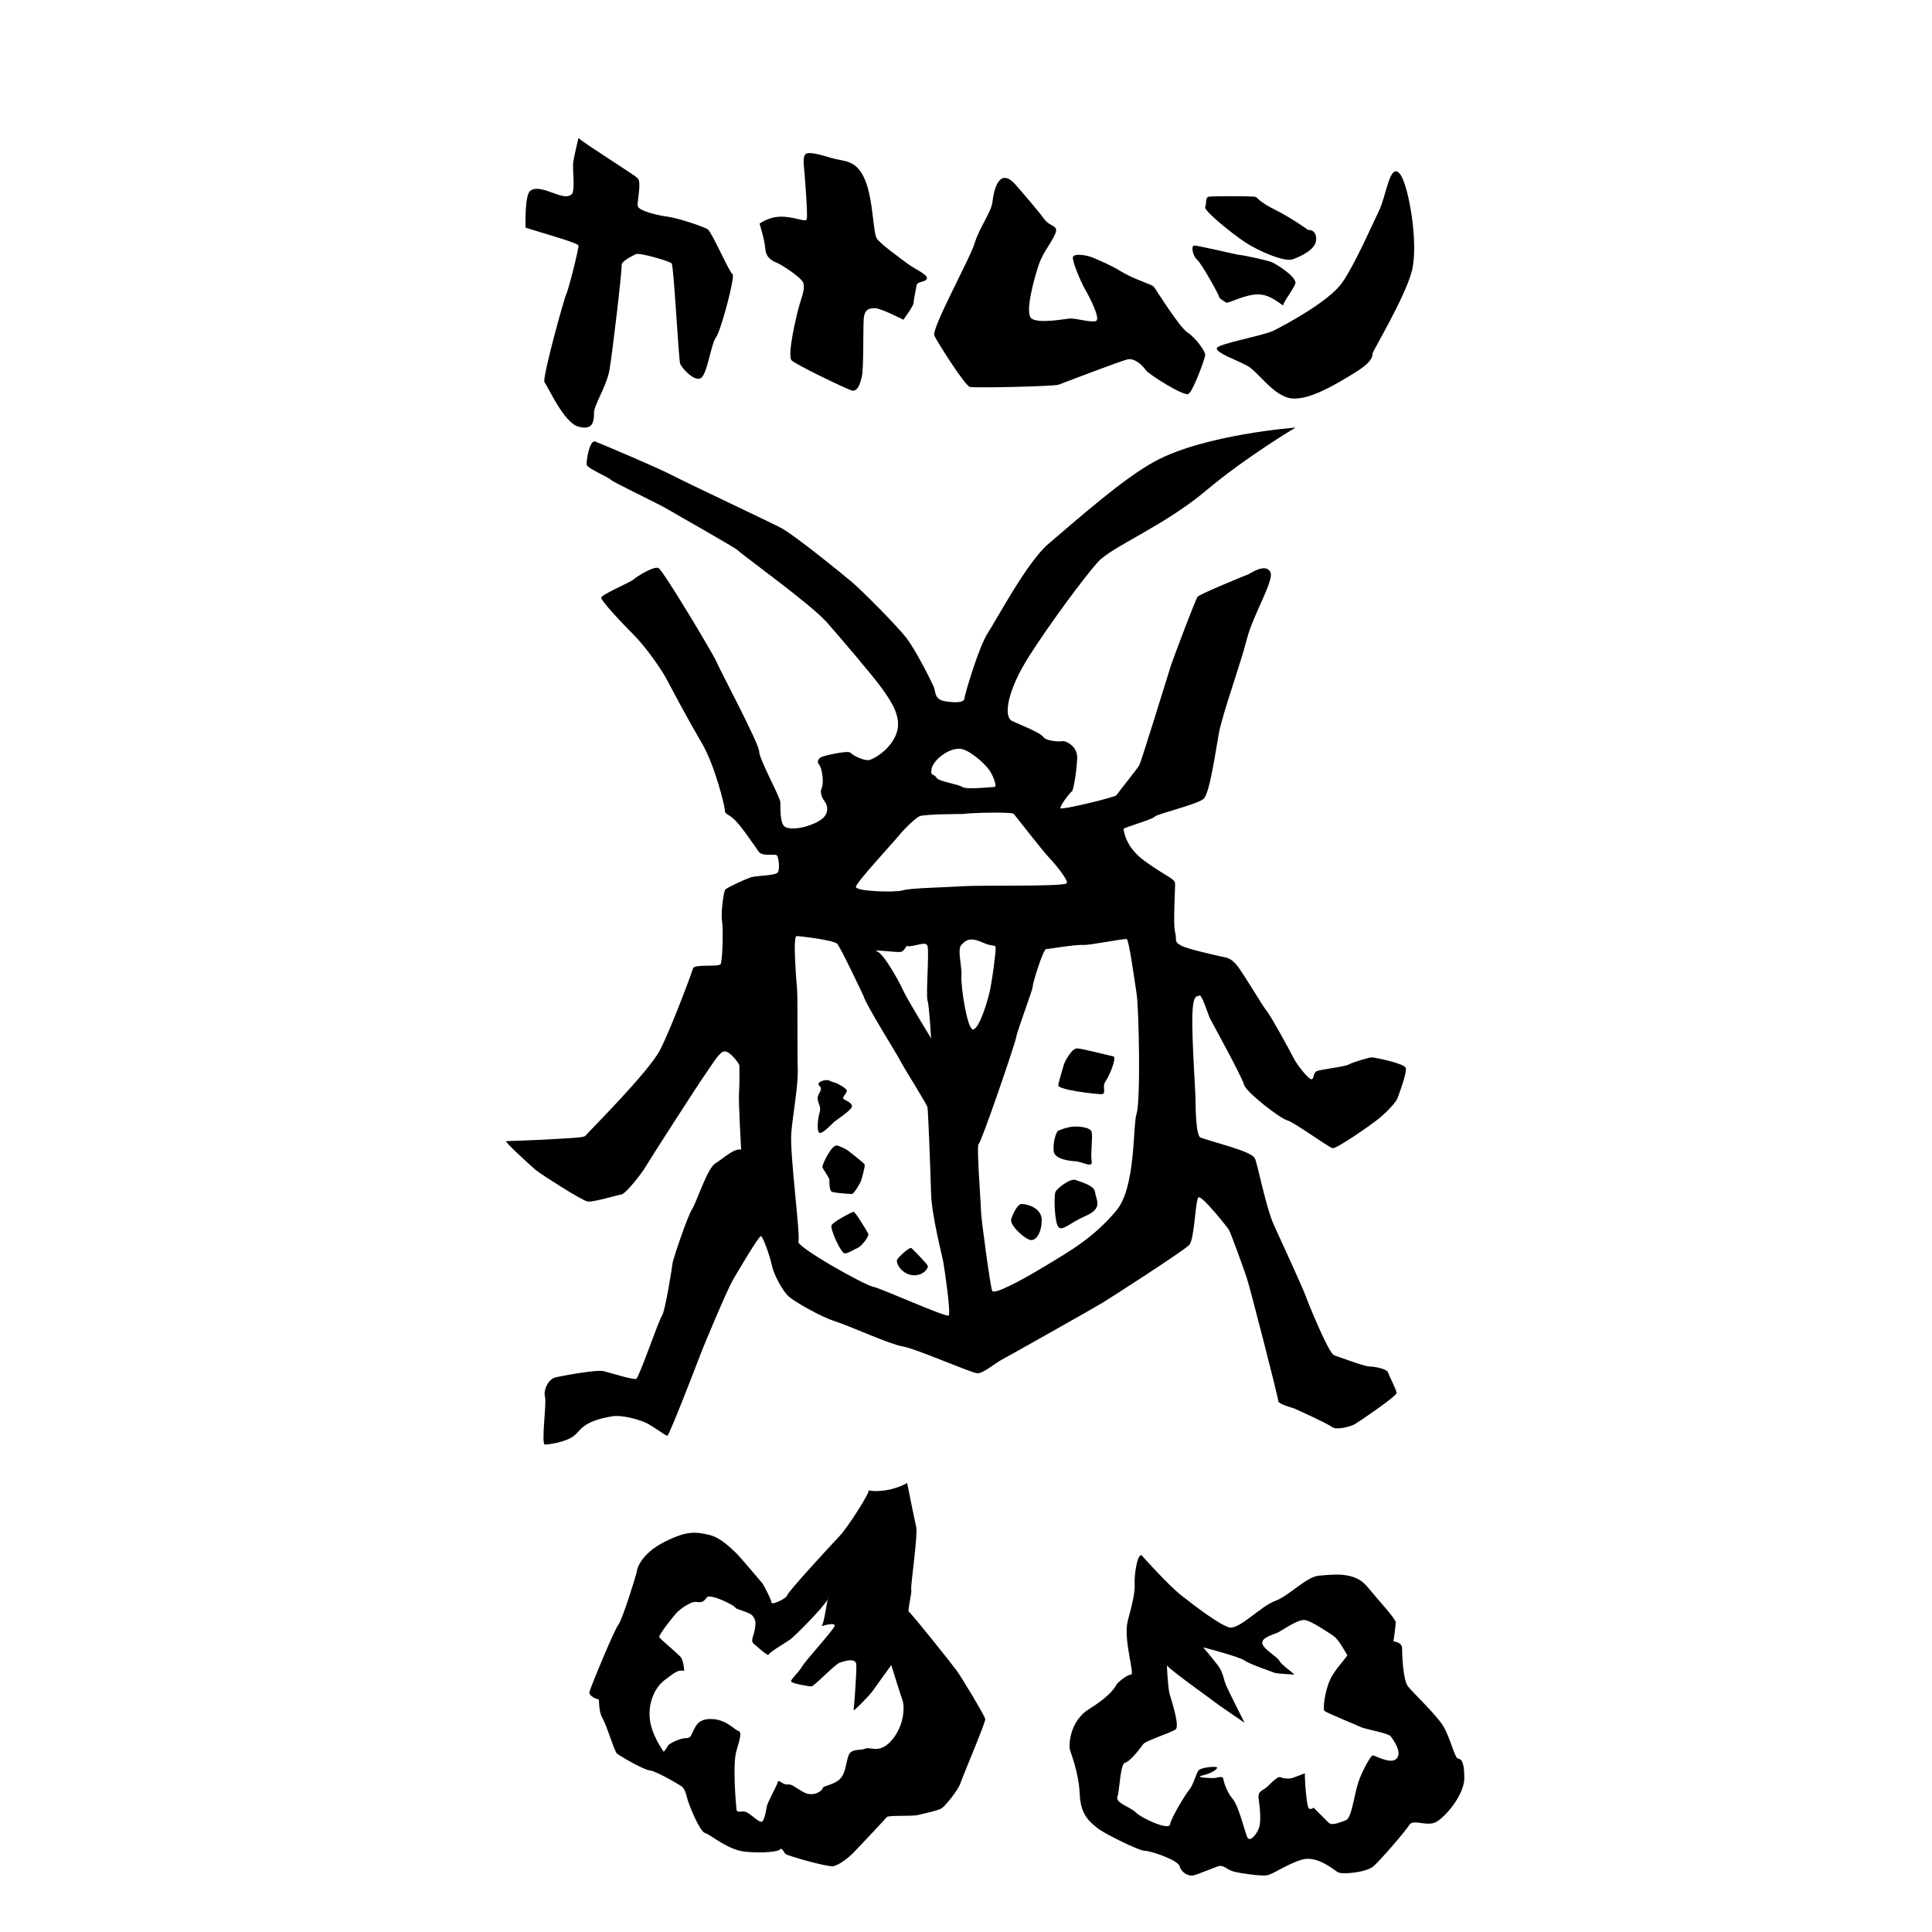 <svg xmlns="http://www.w3.org/2000/svg" width="200" height="200" viewBox="-55 -15 210 210" preserveAspectRatio="xMidYMin slice">
  <path d="M7.877 0c.75.688 6 3.938 6.438 4.375s-.063 2.438 0 3 2.313 1.063 3.313 1.188 3.875 1.063 4.313 1.375 2.375 4.75 2.688 4.875-1.25 6.125-1.813 6.875-.938 4.125-1.688 4.438-2-1.125-2.188-1.563-.688-10.688-.938-10.938-3.5-1.188-3.875-1-1.625.75-1.563 1.25-1 9.5-1.313 11.313S9.564 29 9.564 29.875s-.063 1.938-1.688 1.5-3.375-4.5-3.688-4.813 2.125-9.125 2.375-9.625 1.375-5 1.313-5.25-2.875-1.063-4.313-1.5-1.436-.437-1.436-.437-.125-3.5.5-4 1.687-.062 2.562.25 1.5.5 1.938.125.063-2.813.188-3.563S7.877 0 7.877 0zm27.562 2.188c1.34.398 2.625.125 3.563 2.313s.875 5.813 1.313 6.438 2.625 2.188 3.375 2.75 2.125 1.125 2.063 1.563-1.063.313-1.125.75-.313 1.5-.313 1.875-1.125 1.875-1.125 1.875-2.438-1.25-3.063-1.25-1.188.063-1.25 1.25 0 5.25-.188 6.125-.5 1.75-1.125 1.563-5.938-2.75-6.5-3.25.563-5.19.875-6.19.563-1.711.375-2.262-2.375-1.988-2.875-2.176-1.188-.563-1.25-1.5-.625-2.75-.625-2.75 1.125-.875 2.688-.75 2.313.625 2.438.25-.188-4.375-.25-5.063-.188-1.563.063-1.938 1.35-.096 2.936.377zm19.938 2.875c.45.504 2.5 2.875 3.125 3.75s1.625.625 1.188 1.625-1.313 2-1.75 3.25-1.625 5.375-.813 5.938 3.438.063 4.125 0 2.313.467 2.875.265-.813-2.827-1.188-3.452-1.438-3.063-1.313-3.5 1.5-.188 2 0 2.188.914 3.313 1.613 3.25 1.387 3.438 1.574 2.75 4.375 3.688 5 1.938 2.063 1.938 2.438-1.313 3.938-1.813 4.25-4.313-2.125-4.625-2.563-1.188-1.375-2-1.188-7 2.563-7.5 2.75-9.063.375-9.625.25-3.5-4.813-3.875-5.563 3.875-8.375 4.375-10.063 1.813-3.375 1.938-4.5.677-3.916 2.499-1.874zm25.937 1.312c.475.037.188.375 2.188 1.375S87.189 10 87.189 10s.875-.125.875 1-1.688 1.875-2.563 2.188-3.688-.875-5.188-1.875S75.813 7.875 76 7.5s-.063-1.063.438-1.125 4.064-.062 4.876 0zm-1.75 6.313c.438 0 3.25.625 3.688.813s2.525 1.455 2.563 2.238c.017.35-1.313 2.074-1.313 2.387S83.314 17 81.752 17s-3.25 1.063-3.5.875-.75-.438-.75-.625-1.875-3.586-2.375-4.012-.688-1.551-.313-1.551 4.75 1.001 4.75 1.001z"/>
  <path d="M97.189 3.938c.919 1.174 2.063 7.664 1.25 10.613s-4.25 8.637-4.25 8.887 0 .875-1.813 2-4.938 3.063-6.938 2.875-3.688-2.938-4.875-3.563-3.313-1.375-3.313-1.875 5.063-1.375 6.188-1.938 6-3.148 7.438-5.199 3.546-6.901 4-7.801c.813-1.609 1.188-5.437 2.313-3.999zM75.374 93.211c.269-.154.922 2.036 1.152 2.496.23.461 3.494 6.375 3.687 7.182s3.994 3.726 4.686 3.879c.691.154 4.531 2.957 4.954 3.034s4.032-2.419 5.031-3.226 1.882-1.844 1.997-2.15c.115-.308 1.075-2.843.922-3.342s-3.38-1.152-3.688-1.152-1.997.5-2.496.768c-.499.27-3.072.538-3.495.73s-.269.883-.576.883-1.536-1.498-1.958-2.342c-.422-.846-2.535-4.686-2.919-5.108s-2.382-3.841-3.149-4.84-1.268-.921-1.882-1.075-3.535-.769-4.304-1.191-.384-.614-.614-1.459.038-4.8 0-5.3-1.036-.768-3.264-2.381-2.267-3.341-2.343-3.495 3.148-1.037 3.379-1.344 4.686-1.344 5.339-1.958 1.268-4.993 1.651-7.105 2.382-7.604 3.034-10.216 2.996-6.414 2.573-7.297c-.521-1.087-2.266.192-2.42.23s-5.261 2.151-5.491 2.419-2.727 6.913-2.919 7.527-3.227 10.446-3.419 10.792-2.343 3.034-2.496 3.265-5.914 1.613-6.067 1.421 1.036-1.728 1.229-1.843.538-2.343.576-3.648-1.306-1.882-1.613-1.805-1.767 0-2.073-.461-2.382-1.267-3.359-1.716c-1.049-.481-.489-3.429 1.796-7.021s6.041-8.653 7.511-10.286 7.184-3.918 11.648-7.674 9.821-6.925 9.821-6.925-9.813.721-15.266 3.66c-3.474 1.872-8.429 6.298-11.592 8.979-2.31 1.958-5.631 8.233-6.591 9.692s-2.496 6.644-2.535 7.105-.922.5-2.112.307-.998-1.037-1.229-1.574-1.921-3.956-2.997-5.339-4.877-5.185-5.876-6.029-6.299-5.147-7.682-5.876-10.217-4.878-11.83-5.723-7.796-3.457-8.41-3.687-.999 2.151-.922 2.535 2.381 1.344 2.611 1.613 5.263 2.65 6.146 3.188 7.527 4.263 7.719 4.532 7.956 5.875 9.602 7.758c1.692 1.937 4.878 5.647 5.992 7.183s2.188 3.188 1.612 4.877-2.342 2.765-2.918 2.919-1.806-.461-2.074-.768-2.881.307-3.188.46-.537.5-.23.845.538 1.959.269 2.535.154 1.229.385 1.536.461 1.152-.346 1.805-2.854 1.314-3.918.922c-.729-.269-.575-2.112-.614-2.727s-2.305-4.686-2.305-5.531-4.34-8.986-4.647-9.755-5.799-9.947-6.298-10.177-2.306.884-2.689 1.229-3.533 1.651-3.533 1.997 2.15 2.65 3.495 3.994 3.072 3.802 3.687 4.993c.498.966 2.344 4.416 3.765 6.836s2.496 6.874 2.496 7.297.269.307.998.96 2.267 2.958 2.689 3.534 1.843.154 1.996.422.308 1.421.077 1.805-2.228.346-2.88.538-2.688 1.152-2.843 1.344-.499 2.42-.346 3.418.039 4.339-.153 4.685-2.842-.038-2.996.461-2.227 6.145-3.571 8.833c-1.195 2.39-7.989 9.141-8.143 9.371s-2.381.27-3.303.346-5.031.23-5.3.23 2.765 2.766 3.226 3.149 5.033 3.341 5.647 3.418 3.149-.69 3.648-.769c.499-.076 2.267-2.381 2.573-2.918s5.646-8.871 6.567-10.178c.922-1.305 1.536-2.457 2.112-2.457s1.574 1.344 1.574 1.535c0 .192.039 2.035-.038 2.92-.077.883.23 6.221.23 6.221-.807-.154-1.92.96-2.804 1.498-.884.537-2.035 4.225-2.535 4.992-.5.77-2.073 5.453-2.112 5.838s-.806 5.262-1.151 5.723-2.497 6.76-2.804 6.875-2.804-.653-3.533-.846c-.729-.191-4.187.461-5.146.653s-1.421 1.498-1.229 2.151c.192.652-.461 5.223 0 5.184s2.189-.23 3.149-.96c.701-.533.884-1.574 4.109-2.112 1.14-.189 2.919.346 3.688.691s2.15 1.421 2.343 1.421 2.957-7.144 3.571-8.756 2.996-7.22 3.534-8.142 2.843-4.84 3.073-4.801.998 2.228 1.19 3.188 1.19 2.842 1.882 3.418 3.418 2.15 4.992 2.65c1.574.498 5.915 2.496 7.336 2.727s7.45 2.88 8.104 2.918c.653.039 1.92-1.074 2.649-1.459s10.063-5.646 10.945-6.184c.883-.537 8.834-5.646 9.449-6.299.615-.652.652-5.031 1.037-5.185s3.11 3.226 3.303 3.571 1.575 4.148 1.921 5.186 3.419 12.98 3.419 13.365c0 .383 1.498.729 1.767.845s3.571 1.612 4.07 1.997 2.036-.039 2.497-.308 4.531-3.034 4.531-3.38-.807-1.844-.922-2.227c-.115-.385-1.421-.653-1.997-.653s-3.303-1.036-3.879-1.229-2.804-5.646-3.072-6.413c-.269-.769-2.573-5.801-3.456-7.721-.883-1.921-1.806-6.76-2.074-7.259s-1.613-.923-2.688-1.269-2.727-.807-3.226-.998c-.499-.192-.538-3.303-.538-4.071s-.422-6.913-.346-9.256.502-1.954.771-2.108zM46.267 68.535c.191-.869 1.725-2.209 3.064-2.146 1.02.049 2.745 1.659 3.191 2.298s.894 1.851.574 1.851-3.063.319-3.511 0-2.554-.574-2.809-1.021-.701-.113-.509-.982zm-3.575 7.302c.511-.639 1.723-1.851 2.233-2.106s4.787-.255 4.787-.255c.575-.128 5.299-.255 5.49 0s3.319 4.212 3.639 4.532 2.362 2.618 2.106 3-9.385.191-11.235.319-5.809.191-6.574.447-5.171.128-5.106-.383 4.15-4.915 4.66-5.554zM45.82 93.75c.191.598.383 4.109.383 4.109s-2.617-4.279-3-5.14-2.107-4.052-2.873-4.308 2.171.127 2.554.063.639-.638.639-.638c.957.127 2.106-.638 2.298 0s-.192 5.316-.001 5.914zm2.298 34.237c-.256.255-7.276-2.937-8.234-3.128s-8.361-4.341-8.106-4.915-.958-9.575-.767-11.809.766-5.106.702-7.021 0-7.47-.063-8.395-.51-5.97-.063-5.969 4.021.444 4.404.829 2.872 5.683 2.872 5.683c.256.958 3.447 6 4.021 7.084.574 1.086 2.873 4.66 2.937 5.043s.319 6.895.383 9.32c.063 2.425 1.212 6.766 1.34 7.531s.83 5.492.574 5.747zm2.681-31.086c-.639.191-1.383-4.724-1.298-5.809s-.481-2.872-.007-3.383.922-.894 2.326-.255c1.158.526 1.404.127 1.404.638s-.383 3.639-.702 4.915-1.084 3.703-1.723 3.894zm17.745 9.128c-.447 1.404-.046 8.01-2.234 10.596-2.483 2.937-4.979 4.341-7.724 6-2.744 1.66-5.553 3.128-5.744 2.682-.191-.447-1.213-7.915-1.213-8.682 0-.766-.512-7.213-.256-7.276s3.959-10.851 4.086-11.617 1.787-5.107 1.787-5.49 1.148-4.085 1.468-4.085 3.129-.511 4.149-.447c.513.032 4.341-.702 4.596-.638s.83 4.276 1.085 5.936.447 11.617 0 13.021z"/>
  <path d="M60.65 100.684c.069-.242.829-1.762 1.451-1.728s3.491.794 3.905.863-.38 2.073-.829 2.696c-.449.621.172 1.416-.484 1.416s-4.734-.483-4.665-.967c.07-.484.622-2.28.622-2.28zm1.038 6.773c.339-.021 1.832 0 1.97.587s-.138 2.385 0 3.179c.138.795-1.037.035-1.763 0-.726-.034-2.211-.242-2.35-1.037-.139-.794.205-2.142.482-2.279.278-.139 1.043-.413 1.661-.45zm.241 5.805c.677.267 2.039.588 2.108 1.348s.91 1.693-.962 2.522-2.635 1.763-3.048 1.21-.482-3.353-.31-3.768c.174-.414 1.635-1.54 2.212-1.312zm-5.908 2.607c.799.01 2.211.503 2.211 1.746 0 1.244-.518 2.143-1.105 2.178-.588.034-2.42-1.59-2.212-2.281s.741-1.647 1.106-1.643zm-11.957 4.787c.088.064 1.59 1.59 1.763 1.9s-.622 1.244-1.763 1.037c-1.141-.208-1.763-1.383-1.521-1.729s1.335-1.344 1.521-1.208zm-6.289-3.939c.166-.05 1.417 2.039 1.59 2.35s-.761 1.426-1.141 1.577-.967.565-1.382.601c-.415.033-1.658-2.696-1.451-3.076s2.039-1.349 2.384-1.452zm-.622-6.67c.242.208 1.764 1.346 1.832 1.537s-.312 1.539-.415 1.815-.761 1.382-.968 1.382-2.016-.104-2.234-.275c-.219-.174-.219-1.063-.219-1.274s-.727-1.181-.761-1.388 1.004-2.51 1.625-2.326c.622.184 1.14.529 1.14.529zm-1.347-7.359c.139.034 1.278.622 1.244.898s-.546.691-.359.863c.187.174.773.312.912.727.139.414-1.728 1.555-2.004 1.831s-1.21 1.243-1.521 1.14-.207-1.52 0-2.176c.207-.657-.082-.83-.196-1.452s.68-1.071.196-1.485c-.483-.415.692-.761 1.037-.588s.691.242.691.242zm13.176 63.89c-.543-.74-4.984-6.317-5.182-6.366s.346-2.122.247-2.419.74-5.971.542-6.811-.986-4.786-.986-4.786-.987.592-2.319.789-1.876 0-1.876 0c.246.099-2.221 3.997-3.158 4.984s-5.577 6.021-5.676 6.416-1.727 1.135-1.727.789-.938-2.023-.938-2.023-2.615-3.108-2.911-3.355-1.579-1.678-2.961-1.974-2.32-.494-4.837.789-2.961 2.912-2.961 3.109-1.579 5.33-2.023 5.873-3.109 7.008-3.158 7.354.69.74.938.74-.05 1.085.493 2.072 1.283 3.603 1.579 3.85 2.912 1.776 3.554 1.826 3.109 1.48 3.454 1.728.494.789.642 1.382 1.333 3.553 1.925 3.701 2.419 1.826 4.343 2.023 3.604 0 3.801-.247.395.296.592.493 4.54 1.432 5.182 1.333 1.728-.987 2.122-1.382 3.505-3.701 3.702-3.948 2.665-.05 3.454-.247 2.023-.444 2.468-.69 1.875-2.073 2.072-2.715 2.764-6.662 2.715-7.008-2.569-4.54-3.112-5.28zm-6.909 7.402c-1.382 1.777-2.469.839-3.011 1.086s-1.528-.05-1.825.74-.297 1.925-.938 2.566-1.875.741-1.875.987-.986 1.035-2.072.443-1.234-.889-1.777-.839-.938-.641-1.036-.246-1.086 2.122-1.185 2.615-.247 1.529-.543 1.678-1.333-.985-1.826-1.085-.889.196-.938-.297-.444-4.836 0-6.316.592-2.073.197-2.172-1.234-1.185-2.764-1.283-1.826.69-2.122 1.283-.296.79-.839.79-1.777.543-1.925.839-.443.642-.443.642-1.382-1.825-1.53-3.701.691-3.406 1.629-4.097 1.432-1.186 2.122-.987c0 0-.051-.938-.297-1.382s-2.369-2.073-2.418-2.319 1.629-2.369 1.925-2.665 1.48-1.233 2.122-1.135.789-.063 1.135-.5 2.962.845 3.061 1.092 1.629.495 1.925.938.345.592.246 1.332-.542 1.355-.147 1.678c.275.225 1.578 1.432 1.628 1.185s1.825-1.284 2.319-1.629c.458-.319 3.63-3.482 4.087-4.372.037-.199.06-.288.06-.168 0 .039-.023.099-.06.168-.127.685-.432 2.748-.66 2.914.249-.093 1.576-.457 1.41-.01-.197.53-3.159 3.739-3.554 4.43s-1.332 1.431-1.135 1.628 1.876.494 2.172.494 2.517-2.369 3.06-2.566 1.777-.592 1.826.197-.246 4.688-.296 4.935 1.727-1.579 2.072-2.072 2.023-2.813 2.023-2.813 1.085 3.504 1.233 3.85.346 2.367-1.036 4.144zm61.398 2.171c-.346-.05-.839-2.271-1.579-3.504s-3.307-3.652-3.85-4.343-.642-3.455-.642-4.146-.938-.74-.938-.74.247-1.679.247-2.073-1.728-2.221-3.109-3.898-3.751-1.283-5.182-1.185-3.307 2.221-4.837 2.764-3.898 3.158-4.984 2.862-3.85-2.418-5.231-3.504-4.293-4.343-4.293-4.343c-.492-.099-.791 2.271-.742 3.109s-.197 2.023-.74 3.997.79 5.873.346 5.877-1.48.885-1.579 1.082-.592 1.185-2.912 2.615-2.221 4.097-2.171 4.393.988 2.47 1.087 4.938 1.382 3.158 1.925 3.652 4.49 2.468 5.132 2.468 3.603.986 3.801 1.682.938 1.082 1.431 1.003 2.172-.81 2.764-1.003.938.391 1.728.588 2.862.494 3.553.396 2.369-1.333 3.924-1.728 3.331 1.086 3.775 1.382 3.109.049 3.898-.638 3.504-3.856 3.899-4.498 1.776.148 2.764-.246 3.208-2.962 3.208-4.837-.348-2.072-.693-2.122zm-6.663 0c-.642.691-2.419-.396-2.616-.346s-1.085 1.579-1.529 2.862-.74 3.998-1.382 4.195-1.481.643-1.876.247-1.628-1.629-1.628-1.629-.198.247-.494.099-.494-3.701-.444-3.8-1.332.543-1.678.543-.593 0-.987-.148-1.283.986-1.678 1.233-.789.395-.69 1.086.346 2.517 0 3.307-.988 1.432-1.234.889-.938-3.405-1.579-4.146-.986-1.875-1.036-2.221-.739-.05-1.036-.05-2.271-.049-1.185-.296 1.727-.79 1.529-.889-1.777.001-2.023.396-.542 1.529-.986 2.072-1.975 3.061-2.073 3.751-3.06-.642-3.701-1.283-2.271-1.037-2.023-1.728.296-3.603.839-3.701 1.729-1.678 1.975-2.023 3.011-1.243 3.504-1.584-.444-3.153-.642-3.845-.297-3.109-.297-3.109c.691.74 4.608 3.506 5.034 3.85.489.395 3.405 2.369 3.405 2.369s-1.776-3.505-2.023-4.097-.298-1.382-.864-2.122-1.604-1.974-1.604-1.974 3.85.986 4.491 1.431 3.059 1.234 3.257 1.333 1.728.156 2.073.201-1.284-.991-1.53-1.484-1.875-1.333-1.875-1.975 1.283-.887 1.826-1.184 2.122-1.431 2.862-1.283 2.467 1.331 3.06 1.727 1.332 1.875 1.48 2.023-1.234 1.431-1.826 2.665-.84 3.258-.642 3.455 3.604 1.579 3.998 1.776 2.962.642 3.208.987 1.281 1.729.64 2.42z"/>
</svg>
